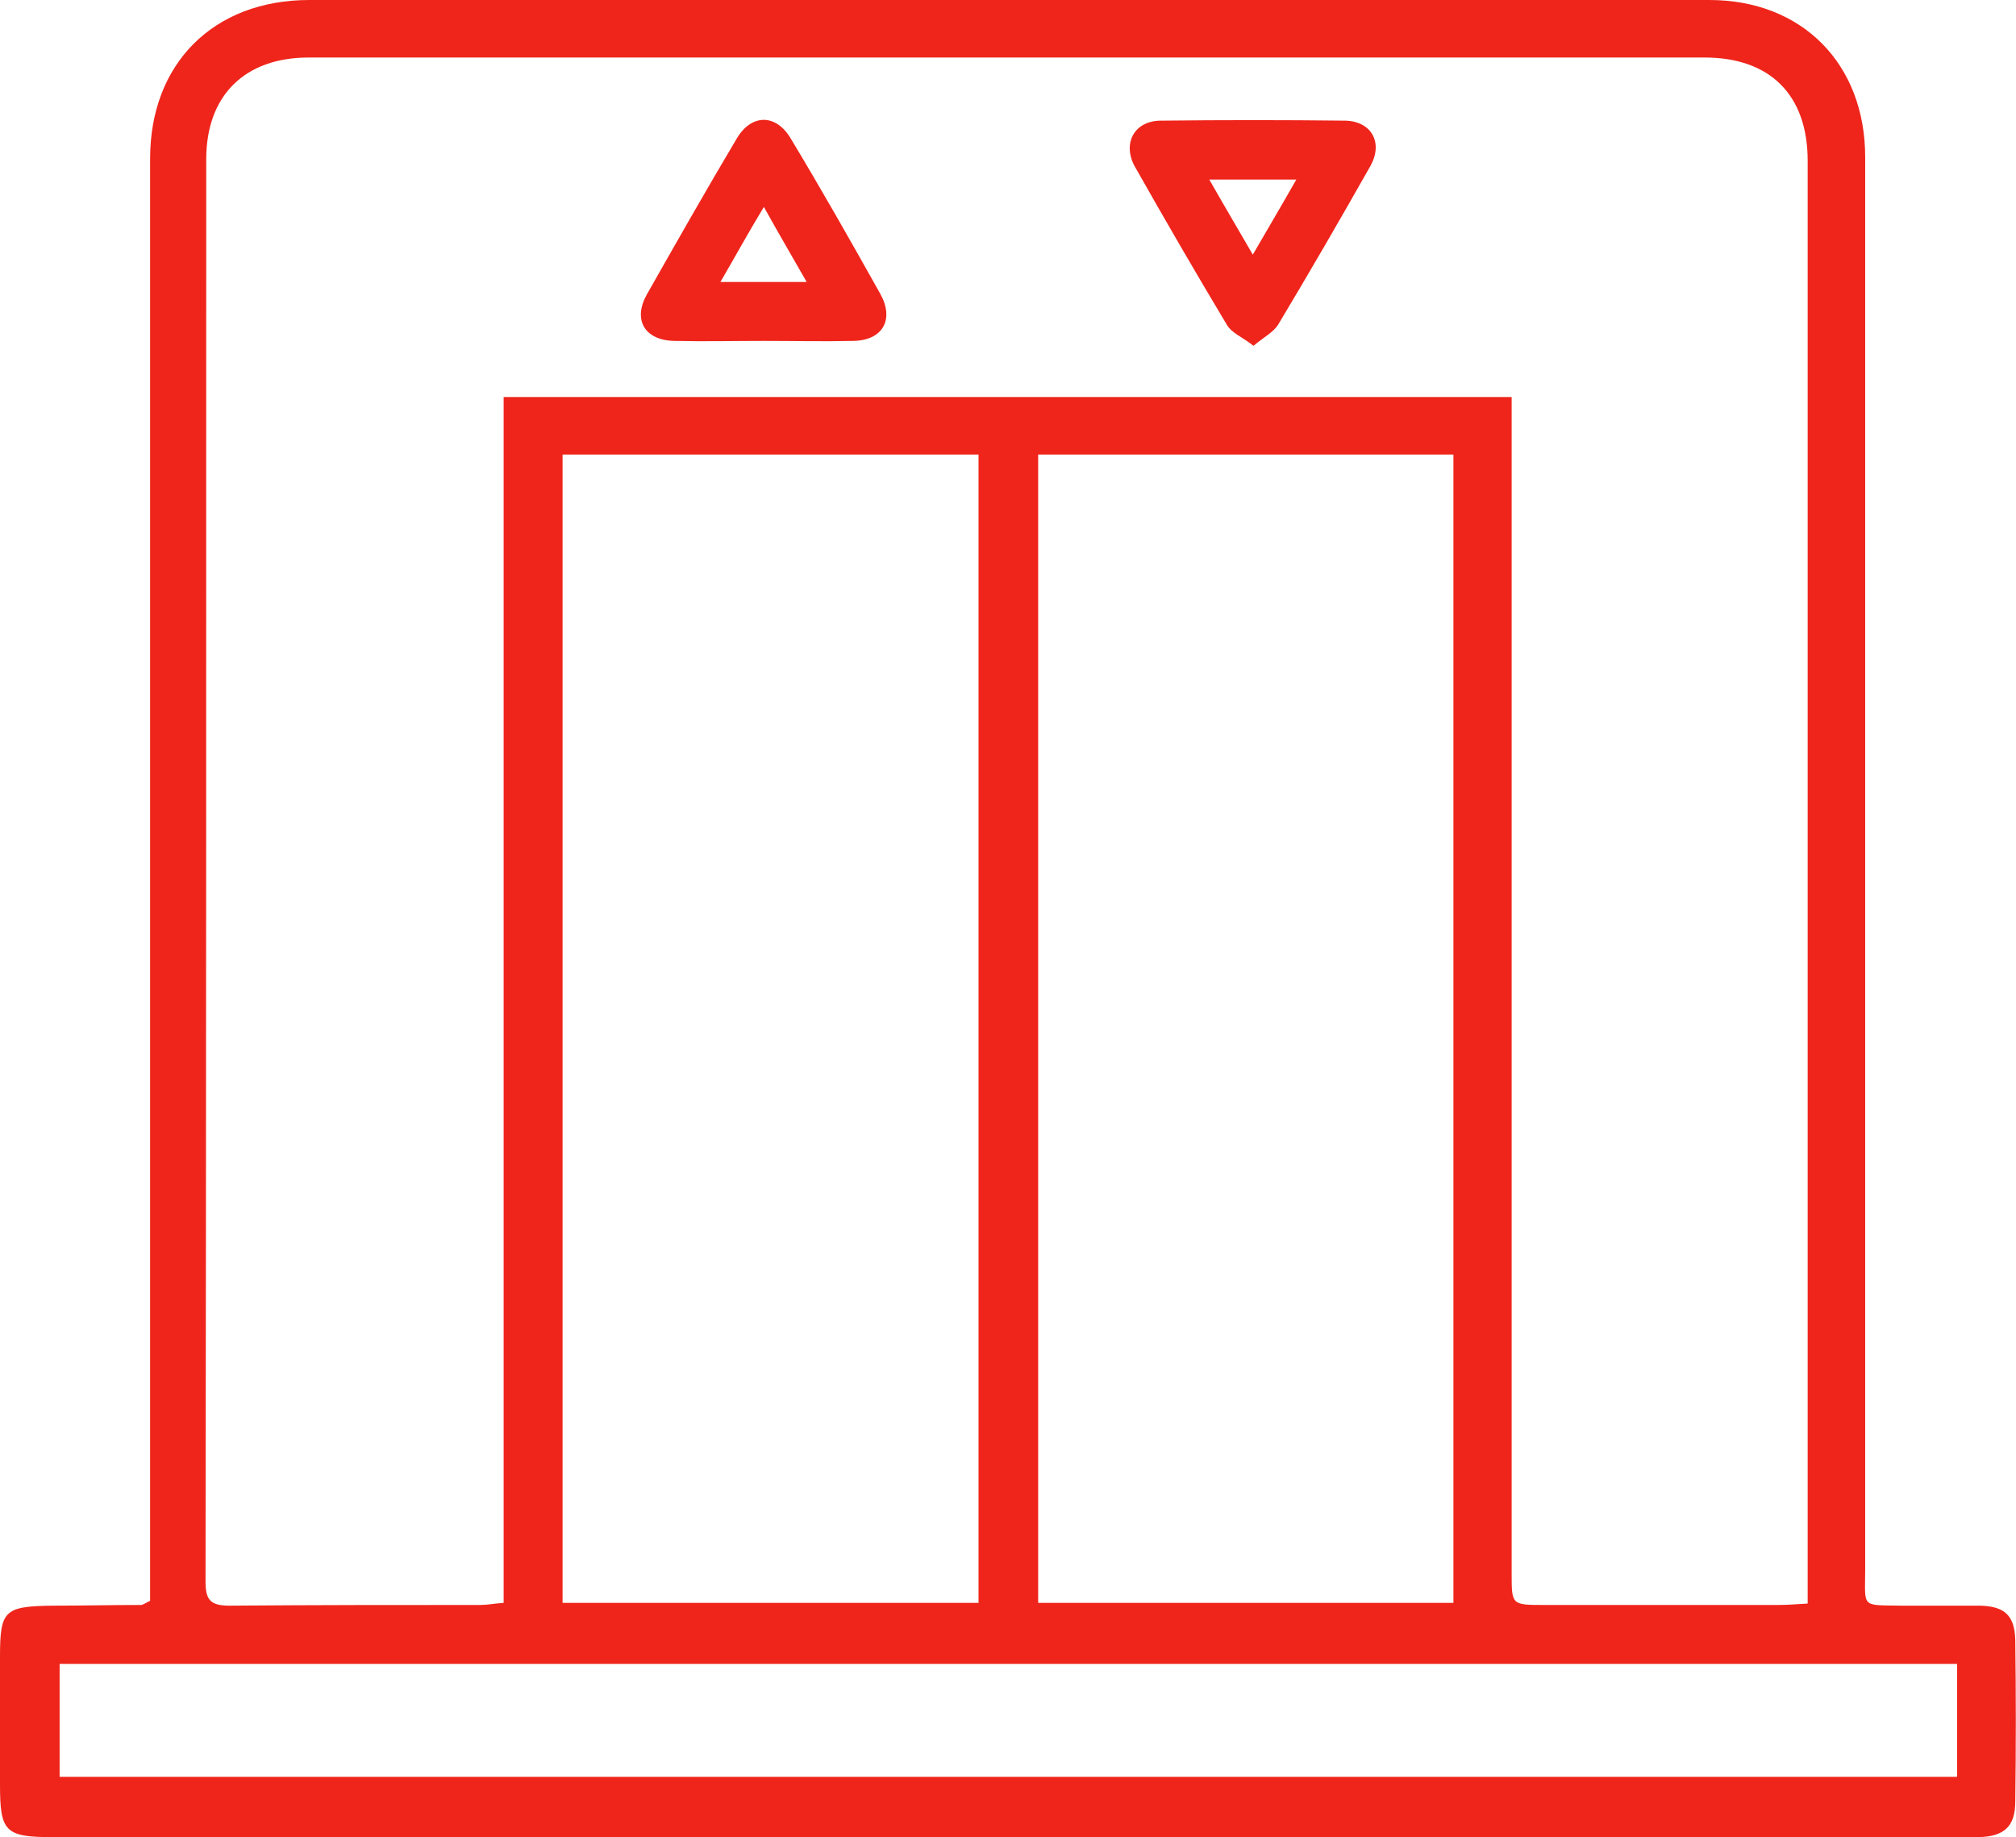 <?xml version="1.0" encoding="utf-8"?>
<!-- Generator: Adobe Illustrator 25.0.1, SVG Export Plug-In . SVG Version: 6.00 Build 0)  -->
<svg version="1.1" xmlns="http://www.w3.org/2000/svg" xmlns:xlink="http://www.w3.org/1999/xlink" x="0px" y="0px"
	 viewBox="0 0 28.74 26.19" style="enable-background:new 0 0 28.74 26.19;" xml:space="preserve">
<style type="text/css">
	.st0{fill:#FFFFFF;}
	.st1{fill:#EF251B;}
	.st2{clip-path:url(#SVGID_2_);}
	.st3{opacity:0.6;}
	.st4{fill:none;stroke:#FFFFFF;stroke-width:0.6;stroke-miterlimit:10;}
	.st5{clip-path:url(#SVGID_14_);}
	.st6{opacity:0.69;fill:#FFFFFF;}
	.st7{fill:none;stroke:#000000;stroke-width:0.6;stroke-miterlimit:10;}
	.st8{fill:#48B577;}
	.st9{fill:none;stroke:#000000;stroke-width:0.713;stroke-miterlimit:10;}
	.st10{fill:none;stroke:#000000;stroke-width:1.081;stroke-linecap:round;stroke-linejoin:round;stroke-miterlimit:10;}
	.st11{opacity:0.76;fill:#FFFFFF;}
	.st12{fill:none;stroke:#000000;stroke-width:1.461;stroke-linecap:round;stroke-linejoin:round;stroke-miterlimit:10;}
	.st13{fill:none;stroke:#FFFFFF;stroke-width:3.491;stroke-linecap:round;stroke-linejoin:round;stroke-miterlimit:10;}
	.st14{fill:none;stroke:#000000;stroke-width:0.5;stroke-miterlimit:10;}
	.st15{fill:none;stroke:#FFFFFF;stroke-width:0.713;stroke-miterlimit:10;}
	.st16{fill:#FFD400;}
	.st17{fill:#141A7F;}
	.st18{fill:#D80A00;}
	.st19{clip-path:url(#SVGID_54_);}
	.st20{fill:#FFFFFF;stroke:#48B577;stroke-width:0.921;stroke-miterlimit:10;}
	.st21{opacity:0.76;fill:#FFFFFF;stroke:#48B577;stroke-miterlimit:10;}
	.st22{opacity:0.76;fill:none;stroke:#000000;stroke-width:0.83;stroke-miterlimit:10;}
	.st23{fill:none;stroke:#EF251B;stroke-width:2.391;stroke-miterlimit:10;}
	.st24{fill:#DBDBDB;}
	.st25{fill-rule:evenodd;clip-rule:evenodd;fill:#EF251B;}
	.st26{fill-rule:evenodd;clip-rule:evenodd;fill:#FFFFFF;}
	.st27{fill:none;stroke:#000000;stroke-width:0.418;stroke-miterlimit:10;}
	.st28{fill:none;stroke:#E62C23;stroke-width:1.062;stroke-miterlimit:10;}
	.st29{fill:none;stroke:#000000;stroke-width:0.531;stroke-miterlimit:10;}
	.st30{fill:none;stroke:#E62C23;stroke-width:1.117;stroke-miterlimit:10;}
	.st31{display:none;}
	.st32{display:inline;}
	.st33{fill:none;stroke:#000000;stroke-width:0.477;stroke-miterlimit:10;}
	.st34{fill:none;stroke:#000000;stroke-width:0.462;stroke-miterlimit:10;}
</style>
<g id="Arte">
	<g>
		<path class="st1" d="M2.14,22.82c0-0.14,0-0.28,0-0.43c0-6.71,0-13.42,0-20.13C2.14,0.91,3.04,0,4.41,0c6.65,0,13.31,0,19.96,0
			c1.32,0,2.22,0.91,2.22,2.24c0,6.71,0,13.42,0,20.13c0,0.56-0.07,0.51,0.53,0.52c0.37,0,0.74,0,1.11,0
			c0.35,0.01,0.49,0.14,0.5,0.49c0.01,0.77,0.01,1.53,0,2.3c0,0.36-0.16,0.5-0.52,0.51c-0.1,0-0.2,0-0.3,0c-9.05,0-18.1,0-27.16,0
			C0.07,26.19,0,26.11,0,25.44c0-0.61,0-1.22,0-1.82c0-0.66,0.06-0.72,0.74-0.73c0.43,0,0.86-0.01,1.28-0.01
			C2.05,22.87,2.08,22.85,2.14,22.82z M21.55,5.66c0,0.19,0,0.36,0,0.52c0,2.93,0,5.85,0,8.78c0,2.49,0,4.98,0,7.47
			c0,0.45,0,0.45,0.46,0.45c1.11,0,2.23,0,3.34,0c0.13,0,0.26-0.01,0.42-0.02c0-0.14,0-0.26,0-0.37c0-6.73,0-13.47,0-20.2
			c0-0.93-0.53-1.47-1.47-1.47c-6.63,0-13.27,0-19.9,0c-0.91,0-1.46,0.54-1.46,1.45c0,6.76,0,13.51-0.01,20.27
			c0,0.26,0.06,0.35,0.34,0.35c1.19-0.01,2.39-0.01,3.58-0.01c0.1,0,0.19-0.02,0.33-0.03c0-5.74,0-11.46,0-17.19
			C12,5.66,16.75,5.66,21.55,5.66z M8.02,6.48c0,5.48,0,10.91,0,16.37c1.99,0,3.95,0,5.93,0c0-5.47,0-10.91,0-16.37
			C11.96,6.48,10.01,6.48,8.02,6.48z M14.8,22.85c1.98,0,3.94,0,5.92,0c0-5.47,0-10.91,0-16.37c-1.98,0-3.94,0-5.92,0
			C14.8,11.94,14.8,17.39,14.8,22.85z M0.85,25.33c9.04,0,18.04,0,27.05,0c0-0.55,0-1.08,0-1.61c-9.03,0-18.03,0-27.05,0
			C0.85,24.27,0.85,24.79,0.85,25.33z"/>
		<path class="st1" d="M17.87,4.93c-0.15-0.12-0.31-0.18-0.38-0.3c-0.45-0.75-0.89-1.51-1.32-2.27C16,2.03,16.18,1.72,16.55,1.72
			c0.88-0.01,1.75-0.01,2.63,0c0.37,0.01,0.54,0.31,0.36,0.64c-0.43,0.76-0.87,1.52-1.32,2.27C18.15,4.74,18.01,4.81,17.87,4.93z
			 M17.24,2.56c0.21,0.37,0.4,0.69,0.62,1.07c0.22-0.38,0.41-0.7,0.62-1.07C18.04,2.56,17.67,2.56,17.24,2.56z"/>
		<path class="st1" d="M10.89,4.86c-0.43,0-0.85,0.01-1.28,0C9.19,4.85,9.02,4.56,9.22,4.2c0.42-0.74,0.84-1.48,1.28-2.22
			c0.21-0.36,0.56-0.36,0.77-0.01c0.44,0.73,0.86,1.47,1.28,2.22c0.2,0.36,0.04,0.66-0.38,0.67C11.74,4.87,11.31,4.86,10.89,4.86z
			 M10.27,4.02c0.43,0,0.8,0,1.23,0c-0.21-0.37-0.4-0.69-0.61-1.07C10.66,3.33,10.48,3.66,10.27,4.02z"/>
	</g>
</g>
<g id="Guias" class="st31">
</g>
</svg>
